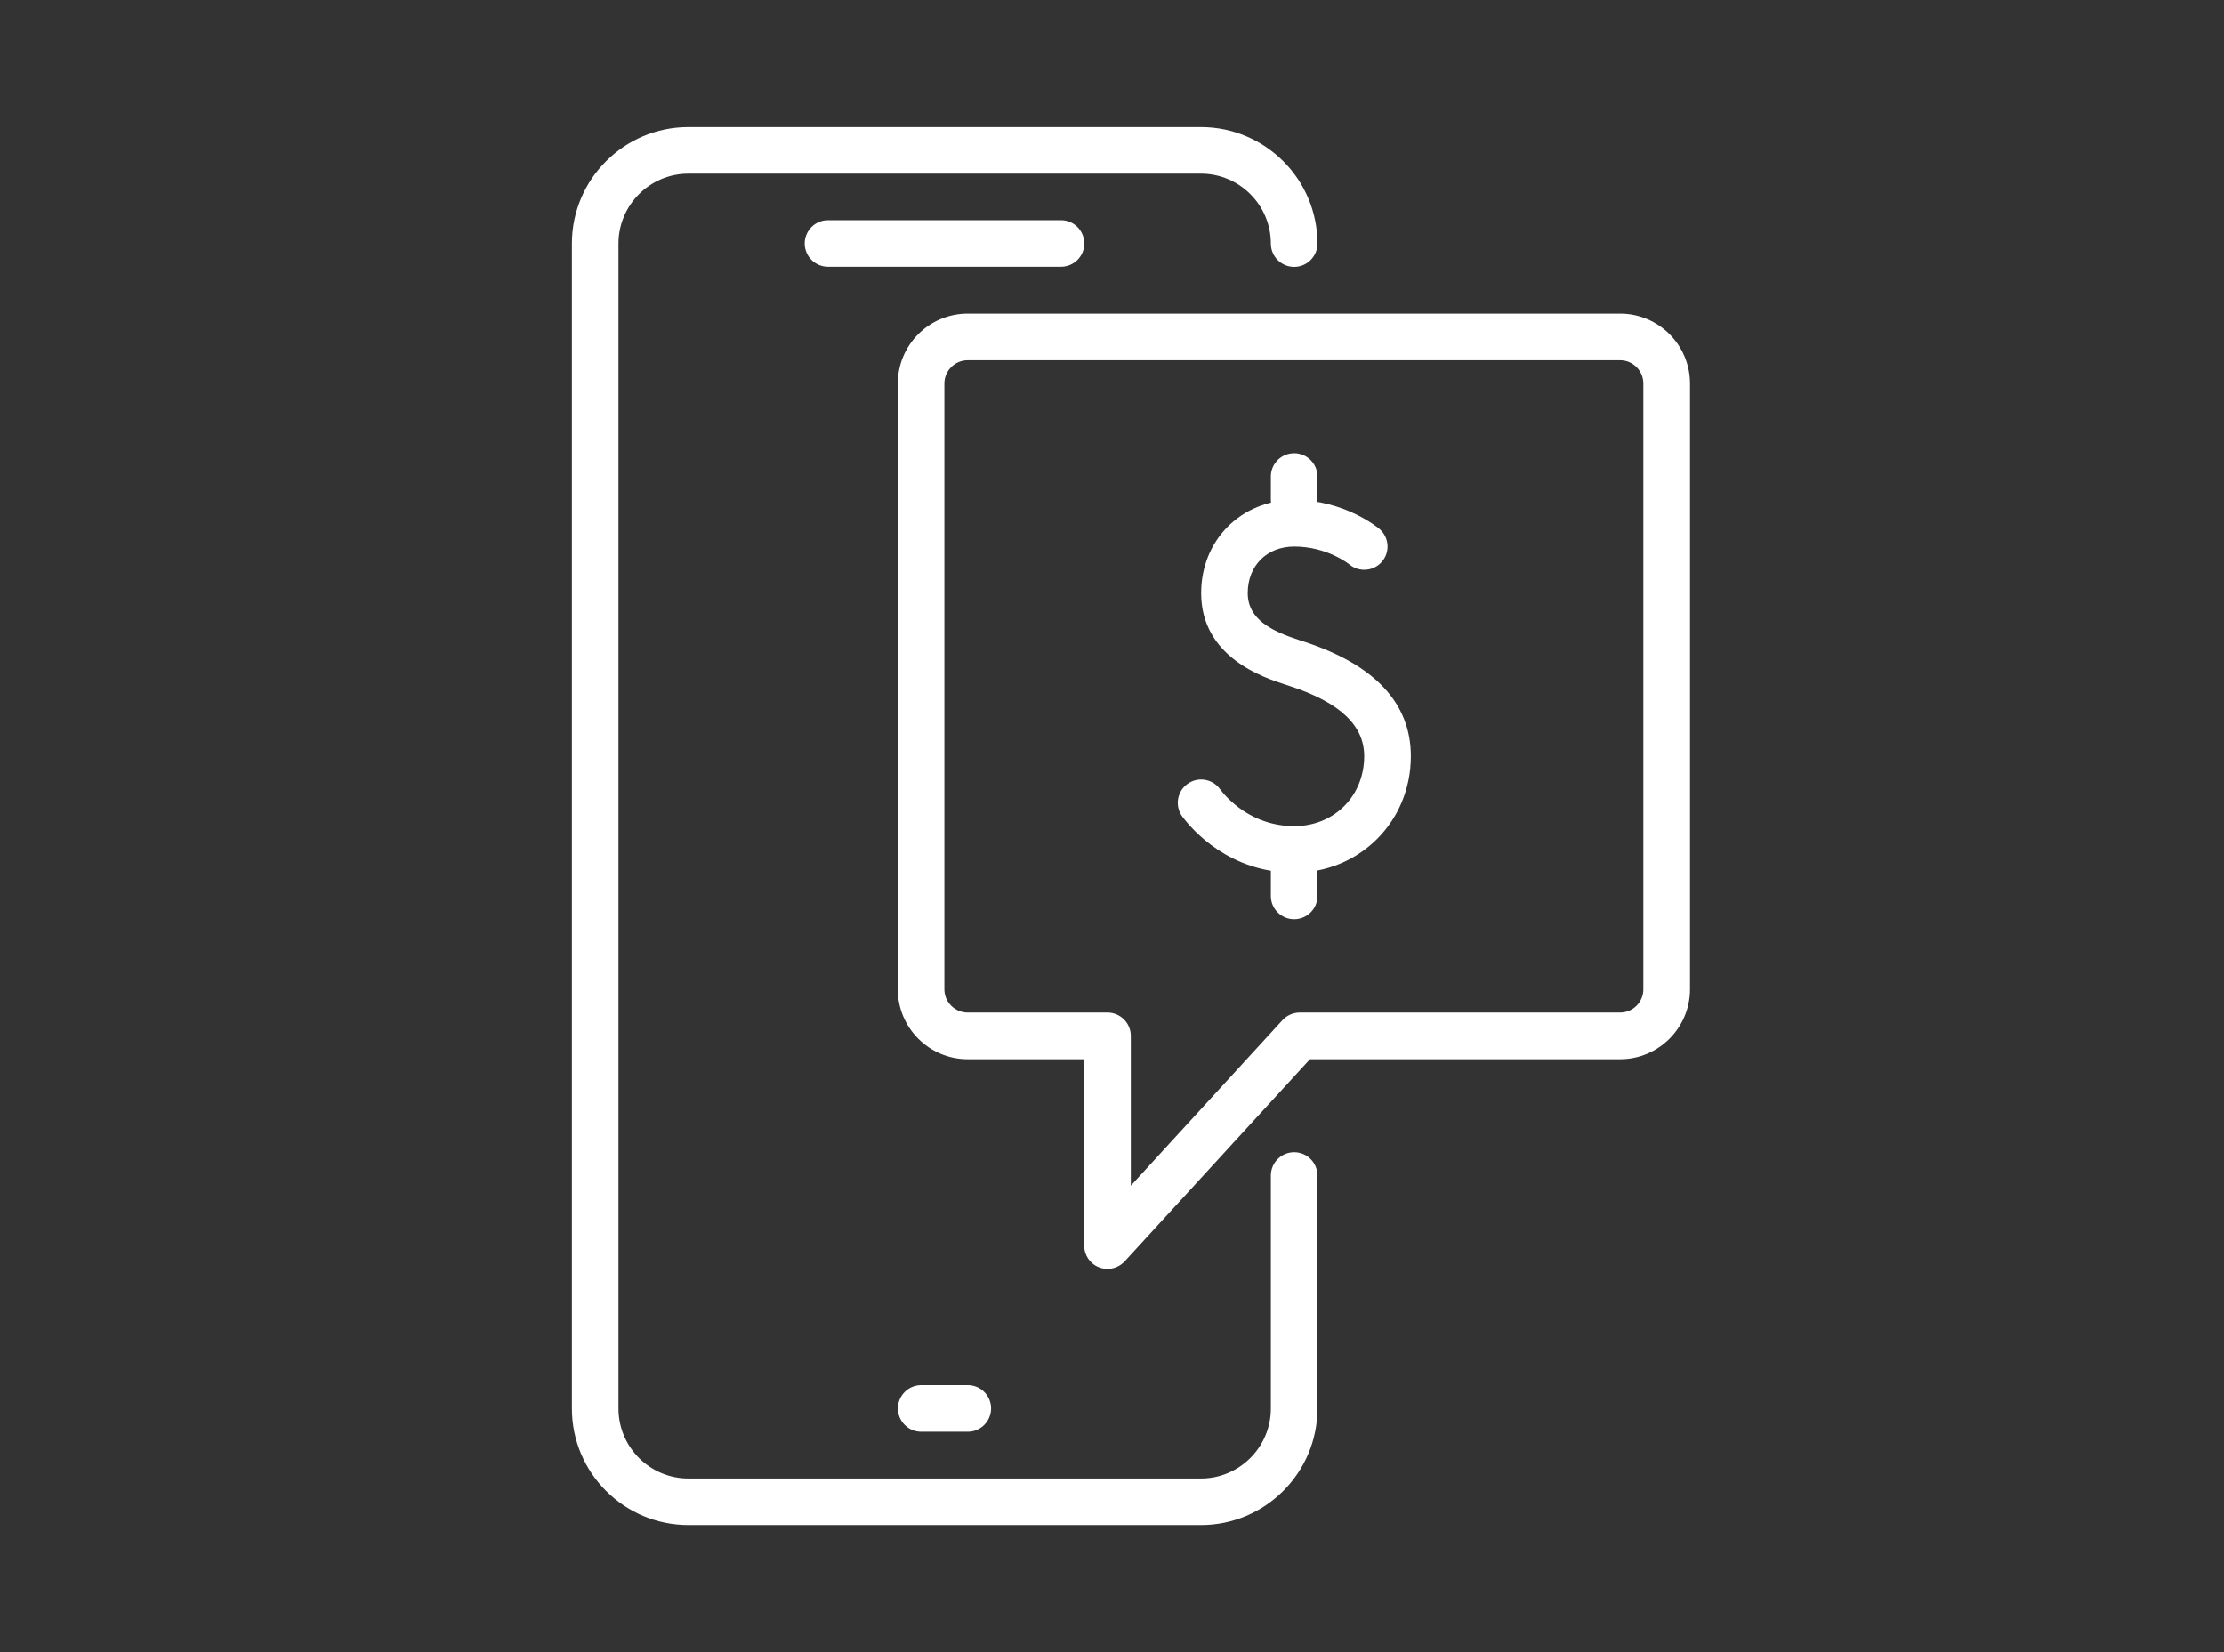<svg width="35" height="26" viewBox="0 0 35 26" fill="none" xmlns="http://www.w3.org/2000/svg">
<rect x="0" y="0" width="35" height="26" fill="#333333" stroke="none"/>
<path d="M13.031 4.198H16.697C16.9 4.198 17.064 4.034 17.064 3.832C17.064 3.629 16.9 3.465 16.697 3.465H13.031C12.828 3.465 12.664 3.629 12.664 3.832C12.664 4.034 12.828 4.198 13.031 4.198ZM14.497 22.532H15.231C15.433 22.532 15.597 22.367 15.597 22.165C15.597 21.962 15.433 21.798 15.231 21.798H14.497C14.295 21.798 14.131 21.962 14.131 22.165C14.131 22.367 14.295 22.532 14.497 22.532Z" fill="white"/>
<path d="M18.9 24H10.833C9.823 24 9 23.178 9 22.167V3.833C9 2.822 9.823 2 10.833 2H18.9C19.91 2 20.733 2.822 20.733 3.833C20.733 4.036 20.569 4.2 20.367 4.2C20.164 4.2 20 4.036 20 3.833C20 3.227 19.506 2.733 18.9 2.733H10.833C10.227 2.733 9.733 3.227 9.733 3.833V22.167C9.733 22.773 10.227 23.267 10.833 23.267H18.9C19.506 23.267 20 22.773 20 22.167V18.5C20 18.298 20.164 18.133 20.367 18.133C20.569 18.133 20.733 18.298 20.733 18.5V22.167C20.733 23.178 19.91 24 18.9 24Z" fill="white"/>
<path d="M17.429 19.969C17.384 19.969 17.339 19.961 17.296 19.944C17.155 19.89 17.062 19.753 17.062 19.602V16.669H15.229C14.622 16.669 14.129 16.175 14.129 15.569V6.036C14.129 5.429 14.622 4.936 15.229 4.936H25.496C26.102 4.936 26.596 5.429 26.596 6.036V15.569C26.596 16.175 26.102 16.669 25.496 16.669H20.615L17.7 19.85C17.628 19.927 17.529 19.969 17.429 19.969ZM15.229 5.669C15.027 5.669 14.862 5.834 14.862 6.036V15.569C14.862 15.771 15.027 15.935 15.229 15.935H17.429C17.631 15.935 17.796 16.1 17.796 16.302V18.66L20.183 16.054C20.253 15.979 20.351 15.935 20.454 15.935H25.496C25.698 15.935 25.862 15.771 25.862 15.569V6.036C25.862 5.834 25.698 5.669 25.496 5.669H15.229Z" fill="white"/>
<path d="M20.369 13.734C21.397 13.734 22.203 12.929 22.203 11.9C22.203 11.068 21.637 10.462 20.523 10.098L20.44 10.071C20.022 9.934 19.636 9.751 19.636 9.334C19.636 8.902 19.937 8.601 20.369 8.601C20.886 8.601 21.23 8.878 21.233 8.881C21.389 9.011 21.62 8.991 21.75 8.837C21.881 8.681 21.86 8.451 21.705 8.32C21.683 8.302 21.158 7.867 20.369 7.867C19.533 7.867 18.903 8.498 18.903 9.334C18.903 10.341 19.888 10.663 20.212 10.768L20.294 10.795C21.086 11.053 21.469 11.415 21.469 11.9C21.469 12.527 20.996 13.001 20.369 13.001C19.689 13.001 19.299 12.552 19.196 12.414C19.074 12.251 18.844 12.22 18.683 12.34C18.52 12.461 18.487 12.691 18.609 12.853C18.764 13.061 19.349 13.734 20.369 13.734Z" fill="white"/>
<path d="M20.367 14.466C20.569 14.466 20.733 14.302 20.733 14.1V13.733C20.733 13.53 20.569 13.366 20.367 13.366C20.164 13.366 20 13.53 20 13.733V14.1C20 14.302 20.164 14.466 20.367 14.466ZM20.367 8.233C20.569 8.233 20.733 8.069 20.733 7.866V7.499C20.733 7.297 20.569 7.133 20.367 7.133C20.164 7.133 20 7.297 20 7.499V7.866C20 8.069 20.164 8.233 20.367 8.233Z" fill="white"/>
</svg>
